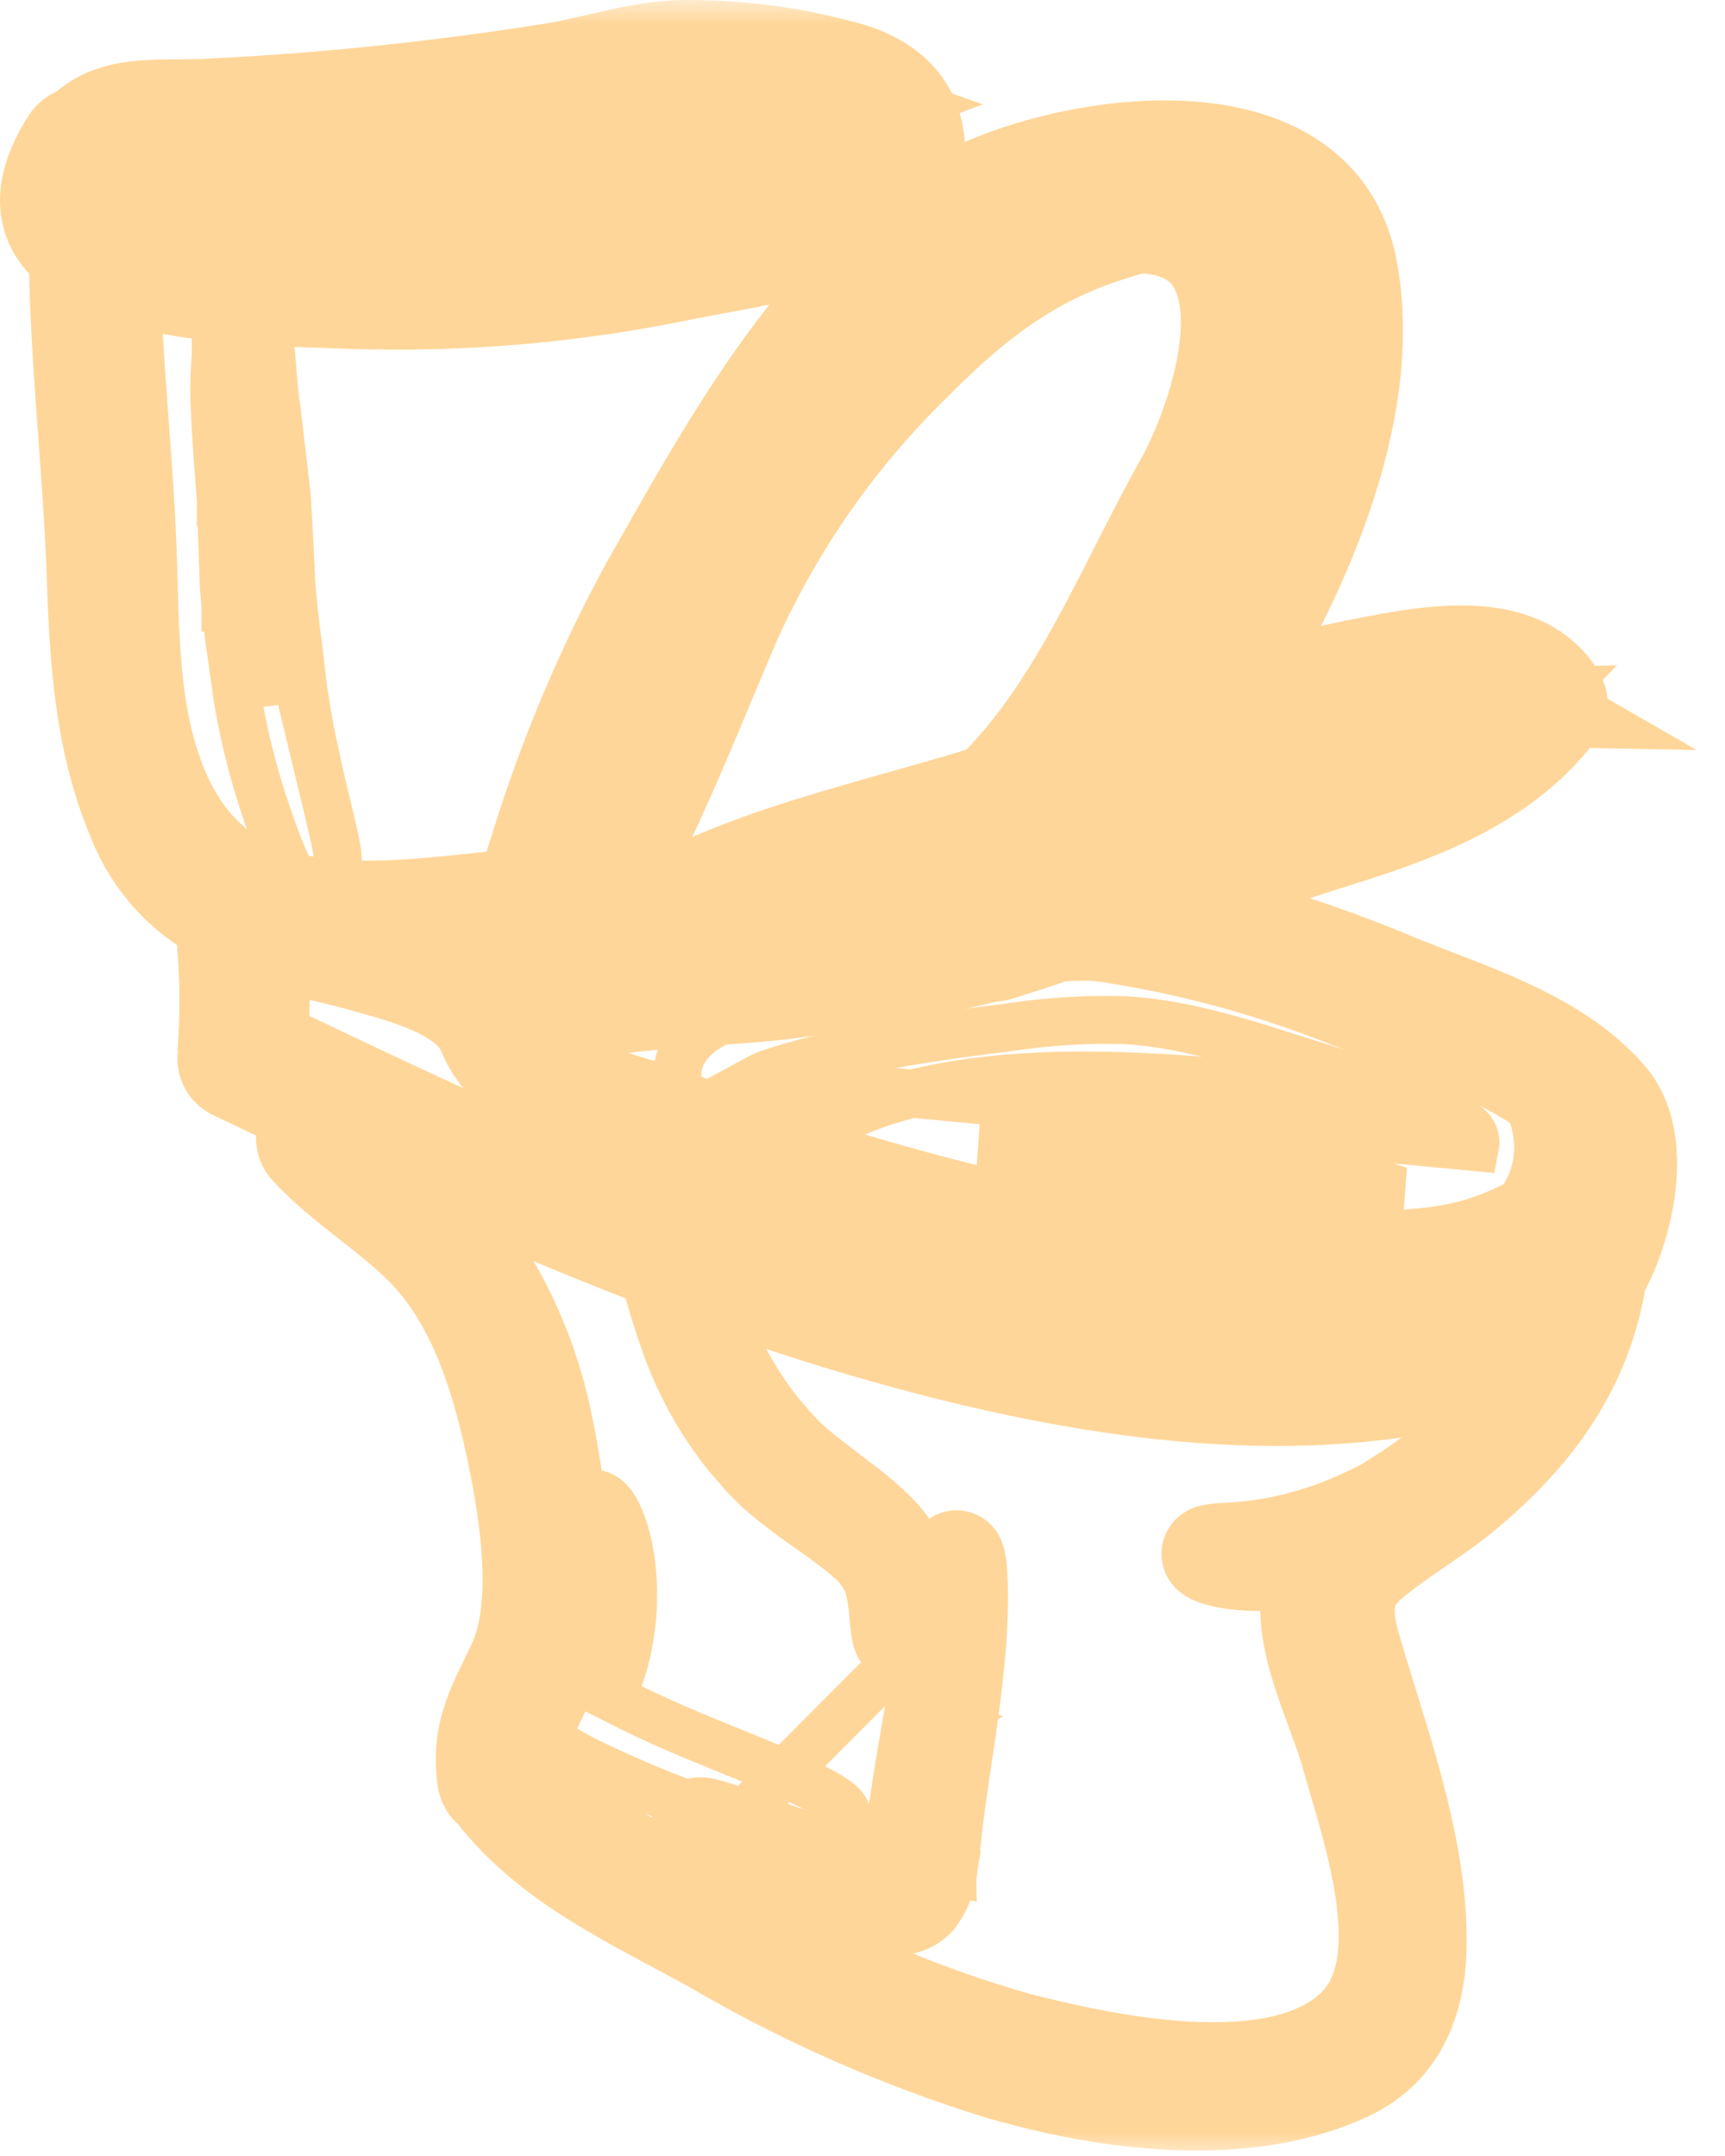 <svg width="36" height="45" viewBox="0 0 36 45" fill="none" xmlns="http://www.w3.org/2000/svg">
<mask id="path-1-outside-1_330_286" maskUnits="userSpaceOnUse" x="-1" y="0" width="37" height="45" fill="black">
<rect fill="white" x="-1" width="37" height="45"/>
<path d="M11.769 2.669C11.659 2.614 11.543 2.572 11.424 2.544C11.251 2.481 11.066 2.458 10.883 2.479C10.701 2.5 10.525 2.563 10.372 2.664C10.33 2.699 10.294 2.74 10.265 2.786C10.274 2.793 10.286 2.801 10.289 2.803C10.347 2.823 10.407 2.837 10.468 2.847C10.779 2.881 11.095 2.861 11.4 2.788C11.527 2.764 11.652 2.724 11.769 2.669ZM33.581 22.913C34.332 23.794 33.957 25.573 33.369 26.615C33.076 28.536 32.022 29.961 30.54 31.186C29.921 31.698 29.205 32.091 28.593 32.615C27.836 33.259 28.124 34.016 28.381 34.87C28.93 36.679 29.631 38.673 29.608 40.581C29.596 41.711 29.235 42.746 28.143 43.261C25.978 44.281 23.091 43.889 20.866 43.242C18.794 42.601 16.803 41.725 14.93 40.633C13.28 39.708 11.496 38.944 10.308 37.409C10.303 37.403 10.299 37.397 10.296 37.39C10.247 37.36 10.206 37.319 10.175 37.271C10.145 37.223 10.126 37.168 10.12 37.111C9.995 36.096 10.362 35.579 10.764 34.703C11.317 33.502 11.005 31.567 10.746 30.32C10.436 28.836 9.948 27.181 8.855 26.067C8.104 25.306 7.175 24.766 6.444 23.985C6.405 23.948 6.376 23.902 6.359 23.852C6.342 23.801 6.338 23.748 6.346 23.695C6.338 23.646 6.339 23.597 6.348 23.548C6.373 23.412 6.384 23.253 6.402 23.095C5.897 22.858 5.394 22.616 4.889 22.377C4.817 22.347 4.758 22.29 4.727 22.218C4.696 22.146 4.693 22.065 4.721 21.991C4.713 21.96 4.709 21.928 4.708 21.896C4.775 20.971 4.75 20.042 4.633 19.122C3.812 18.697 3.173 17.989 2.832 17.129C2.146 15.515 2.037 13.822 1.978 12.09C1.9 9.812 1.624 7.545 1.6 5.264C0.946 4.78 0.736 4.058 1.434 2.96C1.462 2.913 1.501 2.874 1.547 2.845C1.593 2.816 1.645 2.799 1.7 2.794C2.371 2.084 3.354 2.291 4.496 2.218C6.889 2.097 9.273 1.845 11.638 1.463C12.563 1.302 13.473 0.975 14.423 1.002C15.555 1.005 16.682 1.166 17.77 1.48C18.983 1.874 19.322 2.701 19.064 3.913C19.055 3.972 19.03 4.027 18.99 4.072C18.951 4.116 18.899 4.148 18.842 4.164C18.747 4.24 18.648 4.312 18.547 4.378C18.571 4.624 18.582 4.871 18.598 5.12C19.101 4.685 19.656 4.313 20.25 4.012C22.483 2.909 27.532 2.172 28.169 5.643C28.718 8.632 27.108 12.166 25.465 14.741C26.378 14.399 27.317 14.13 28.272 13.935C29.529 13.696 31.576 13.213 32.44 14.431C32.455 14.453 32.468 14.477 32.479 14.502C32.526 14.554 32.552 14.622 32.553 14.692C32.553 14.762 32.528 14.83 32.481 14.883C31.4 16.288 29.694 16.955 28.047 17.469C26.634 17.911 25.238 18.398 23.842 18.882C25.657 19.227 27.43 19.765 29.131 20.486C30.634 21.104 32.491 21.634 33.581 22.913ZM33.249 24.423C33.285 24.197 33.267 23.966 33.197 23.749C33.126 23.531 33.004 23.334 32.842 23.172C31.541 22.067 29.74 21.481 28.16 20.878C26.339 20.148 24.431 19.657 22.483 19.417C22.445 19.412 22.407 19.401 22.371 19.385C21.859 19.558 21.349 19.729 20.834 19.89C20.785 19.906 20.733 19.912 20.681 19.907C19.328 20.235 17.957 20.489 16.576 20.666C15.119 20.854 13.589 20.837 12.149 21.117C11.622 21.303 11.077 21.432 10.548 21.608C11.075 22.594 13.108 22.972 14.033 23.316C15.339 23.802 16.634 24.302 17.972 24.698C20.813 25.532 23.67 26.174 26.645 26.208C28.003 26.226 29.41 26.389 30.745 26.033C31.576 25.807 32.835 25.199 33.248 24.423H33.249ZM32.781 26.127C32.917 25.811 33.03 25.487 33.12 25.155C32.653 25.657 32.061 26.025 31.404 26.222C29.95 26.666 28.554 26.595 27.053 26.579C25.414 26.579 23.779 26.429 22.167 26.13C18.639 25.433 15.342 24.156 11.974 22.941C11.117 22.629 10.473 22.39 10.116 21.526C9.767 20.686 8.352 20.337 7.579 20.12C6.873 19.922 6.161 19.774 5.441 19.644C5.497 20.369 5.453 21.099 5.443 21.828C12.198 25.057 19.493 28.503 27.144 28.415C28.476 28.401 29.972 28.325 31.176 27.683C31.872 27.363 32.438 26.814 32.779 26.127H32.781ZM32.245 27.878C32.239 27.875 32.233 27.872 32.227 27.868C31.517 28.39 30.697 28.741 29.829 28.894C25.965 29.636 21.716 28.823 17.999 27.738C16.735 27.367 15.491 26.944 14.258 26.487C14.387 26.88 14.534 27.314 14.714 27.768C14.975 28.435 15.323 29.063 15.751 29.637C15.863 29.791 16.001 29.938 16.122 30.086L16.21 30.189L16.305 30.286C16.37 30.35 16.427 30.418 16.497 30.474C16.761 30.718 17.049 30.928 17.319 31.136C17.59 31.343 17.855 31.541 18.095 31.753C18.215 31.863 18.307 31.951 18.42 32.073C18.605 32.284 18.744 32.532 18.827 32.8C18.855 32.914 18.875 33.03 18.886 33.147C18.9 33.327 18.899 33.508 18.884 33.688C18.861 33.981 18.83 34.14 18.803 34.14C18.776 34.14 18.749 33.979 18.725 33.691C18.712 33.519 18.689 33.348 18.657 33.178C18.638 33.077 18.611 32.978 18.578 32.881C18.536 32.776 18.483 32.675 18.42 32.58C18.352 32.475 18.275 32.377 18.188 32.288C18.103 32.209 17.976 32.097 17.866 32.007C17.64 31.828 17.379 31.638 17.098 31.443C16.796 31.236 16.506 31.013 16.229 30.775C16.153 30.716 16.086 30.64 16.015 30.572L15.91 30.465L15.81 30.35C15.685 30.201 15.553 30.064 15.434 29.898C14.977 29.292 14.615 28.62 14.362 27.904C14.179 27.395 14.023 26.876 13.893 26.35C11.587 25.474 9.332 24.468 7.096 23.422C7.091 23.475 7.087 23.529 7.079 23.585C7.901 24.407 8.954 24.964 9.664 25.901C10.505 27.03 11.086 28.332 11.366 29.712C11.668 31.126 11.783 32.573 11.706 34.017C11.642 35.103 10.805 35.801 10.837 36.904C12.045 38.456 13.917 39.227 15.59 40.167C17.353 41.209 19.244 42.018 21.215 42.576C23.085 43.059 26.814 43.871 28.346 42.227C29.576 40.906 28.576 38.163 28.156 36.648C27.873 35.618 27.058 34.117 27.369 33.026C27.441 32.788 27.563 32.569 27.727 32.383C27.486 32.457 27.241 32.517 26.992 32.562C26.687 32.613 26.377 32.632 26.068 32.62C25.532 32.593 25.238 32.477 25.238 32.43C25.243 32.366 25.572 32.379 26.06 32.33C26.348 32.299 26.635 32.251 26.918 32.187C27.263 32.105 27.603 32.002 27.935 31.877C28.282 31.743 28.601 31.591 28.892 31.445C29.207 31.242 29.519 31.052 29.768 30.864C30.842 30.103 31.696 29.073 32.245 27.877L32.245 27.878ZM27.173 15.447C28.54 15.108 30.124 14.554 31.557 14.581C30.79 14.137 29.08 14.505 28.467 14.64C27.534 14.847 26.616 15.117 25.719 15.447C24.118 16.03 22.551 16.714 20.924 17.226C18.248 18.071 15.259 18.571 12.97 20.264C13.714 20.188 14.466 20.161 15.213 20.093C15.923 19.295 17.075 19.036 18.076 18.785C19.653 18.338 21.189 17.756 22.666 17.044C24.119 16.381 25.627 15.847 27.173 15.447ZM30.912 15.371C31.049 15.229 31.183 15.088 31.32 14.947C29.873 14.983 28.196 15.538 26.852 15.909C25.216 16.387 23.619 16.989 22.073 17.709C20.913 18.265 19.706 18.718 18.466 19.064C17.595 19.284 16.57 19.469 15.831 20.026C17.421 19.838 18.999 19.557 20.556 19.184C20.592 19.175 20.63 19.172 20.668 19.174C22.789 18.503 24.853 17.668 26.984 17.03C28.258 16.647 29.715 16.254 30.844 15.46C30.857 15.424 30.881 15.393 30.912 15.371ZM26.849 10.085C27.235 8.975 27.615 7.777 27.549 6.583C27.548 6.18 27.456 5.783 27.282 5.42C27.108 5.057 26.854 4.737 26.541 4.485C25.903 4.345 25.242 4.349 24.606 4.497C26.062 5.082 26.274 7.116 25.794 8.594C25.281 10.176 24.217 11.591 23.446 13.056C22.894 14.205 22.216 15.289 21.426 16.289C21.533 16.253 21.642 16.218 21.753 16.177C22.61 15.862 23.461 15.511 24.32 15.174C24.331 15.141 24.346 15.11 24.366 15.081C25.404 13.529 26.238 11.85 26.849 10.085ZM24.669 10.093C25.513 8.594 26.726 4.748 23.744 4.702C23.741 4.699 23.741 4.699 23.739 4.699C23.485 4.768 23.261 4.838 23.08 4.897C21.452 5.429 20.303 6.332 19.095 7.55C17.495 9.104 16.205 10.947 15.293 12.982C14.757 14.233 14.256 15.488 13.689 16.728C13.255 17.685 12.588 18.737 12.386 19.796C14.768 17.965 17.848 17.426 20.696 16.53C22.473 14.829 23.486 12.197 24.669 10.093H24.669ZM25.472 3.97C23.654 3.457 21.101 4.16 19.744 5.193C17.52 6.881 15.991 9.512 14.585 11.879C13.747 13.283 13.043 14.763 12.484 16.299C12.17 17.084 11.904 17.887 11.685 18.703C11.517 19.42 11.419 19.847 11.881 20.214C11.91 20.187 11.939 20.16 11.969 20.135C12.083 18.878 12.859 17.669 13.374 16.543C14.043 15.078 14.57 13.536 15.302 12.104C16.583 9.646 18.366 7.485 20.537 5.761C22.001 4.749 23.701 4.132 25.473 3.97H25.472ZM18.375 3.609C18.48 2.981 18.29 2.615 17.931 2.384C17.926 2.416 17.912 2.446 17.891 2.471C17.871 2.496 17.844 2.515 17.814 2.526C15.232 3.535 12.342 3.874 9.596 4.162C6.963 4.437 4.552 4.537 2.175 3.383C2.078 3.483 2.002 3.601 1.95 3.73C1.922 3.801 1.872 3.863 1.808 3.906C1.512 5.258 4.128 5.216 5.073 5.341C6.59 5.551 8.124 5.616 9.653 5.536C11.457 5.413 13.248 5.158 15.014 4.774C16.149 4.537 17.433 4.369 18.36 3.618C18.365 3.613 18.37 3.61 18.376 3.609H18.375ZM17.931 5.744C17.89 5.417 17.883 5.087 17.86 4.76C16.762 5.268 15.478 5.446 14.316 5.671C12.03 6.152 9.694 6.358 7.359 6.283C6.409 6.237 3.908 6.256 2.341 5.654C2.385 7.499 2.587 9.329 2.673 11.171C2.751 12.833 2.67 14.602 3.246 16.192C4.523 19.716 7.932 18.988 10.922 18.703C11.005 18.383 11.117 18.044 11.232 17.69C11.814 15.797 12.585 13.968 13.532 12.228C14.703 10.176 16.094 7.591 17.931 5.744ZM17.602 2.217C17.294 2.109 16.977 2.029 16.655 1.978C15.771 1.769 14.861 1.69 13.954 1.742C13.119 1.837 12.294 2.017 11.462 2.176C11.467 2.177 11.473 2.179 11.479 2.181C11.709 2.215 11.925 2.313 12.103 2.463C12.417 2.821 11.839 3.059 11.575 3.122C11.149 3.244 10.7 3.263 10.265 3.178C9.833 3.064 9.804 2.69 10.111 2.405C10.114 2.4 10.118 2.397 10.123 2.395C10.101 2.397 10.082 2.402 10.06 2.405C8.6 2.575 7.146 2.717 5.682 2.849C4.86 2.922 3.363 2.683 2.504 3.139C4.891 4.233 7.463 4.089 10.057 3.739C12.597 3.401 15.196 3.135 17.602 2.217ZM11.542 20.929C11.533 20.907 11.525 20.884 11.52 20.86C11.282 20.713 11.089 20.504 10.963 20.255C10.837 20.005 10.782 19.726 10.805 19.447C9.672 19.593 8.531 19.676 7.388 19.697C7.91 19.837 8.422 20.013 8.919 20.225C9.491 20.469 10.122 20.696 10.398 21.272C10.776 21.143 11.162 21.041 11.542 20.929Z"/>
</mask>
<path d="M11.769 2.669C11.659 2.614 11.543 2.572 11.424 2.544C11.251 2.481 11.066 2.458 10.883 2.479C10.701 2.5 10.525 2.563 10.372 2.664C10.33 2.699 10.294 2.74 10.265 2.786C10.274 2.793 10.286 2.801 10.289 2.803C10.347 2.823 10.407 2.837 10.468 2.847C10.779 2.881 11.095 2.861 11.4 2.788C11.527 2.764 11.652 2.724 11.769 2.669ZM33.581 22.913C34.332 23.794 33.957 25.573 33.369 26.615C33.076 28.536 32.022 29.961 30.54 31.186C29.921 31.698 29.205 32.091 28.593 32.615C27.836 33.259 28.124 34.016 28.381 34.87C28.93 36.679 29.631 38.673 29.608 40.581C29.596 41.711 29.235 42.746 28.143 43.261C25.978 44.281 23.091 43.889 20.866 43.242C18.794 42.601 16.803 41.725 14.93 40.633C13.28 39.708 11.496 38.944 10.308 37.409C10.303 37.403 10.299 37.397 10.296 37.39C10.247 37.36 10.206 37.319 10.175 37.271C10.145 37.223 10.126 37.168 10.12 37.111C9.995 36.096 10.362 35.579 10.764 34.703C11.317 33.502 11.005 31.567 10.746 30.32C10.436 28.836 9.948 27.181 8.855 26.067C8.104 25.306 7.175 24.766 6.444 23.985C6.405 23.948 6.376 23.902 6.359 23.852C6.342 23.801 6.338 23.748 6.346 23.695C6.338 23.646 6.339 23.597 6.348 23.548C6.373 23.412 6.384 23.253 6.402 23.095C5.897 22.858 5.394 22.616 4.889 22.377C4.817 22.347 4.758 22.29 4.727 22.218C4.696 22.146 4.693 22.065 4.721 21.991C4.713 21.96 4.709 21.928 4.708 21.896C4.775 20.971 4.75 20.042 4.633 19.122C3.812 18.697 3.173 17.989 2.832 17.129C2.146 15.515 2.037 13.822 1.978 12.09C1.9 9.812 1.624 7.545 1.6 5.264C0.946 4.78 0.736 4.058 1.434 2.96C1.462 2.913 1.501 2.874 1.547 2.845C1.593 2.816 1.645 2.799 1.7 2.794C2.371 2.084 3.354 2.291 4.496 2.218C6.889 2.097 9.273 1.845 11.638 1.463C12.563 1.302 13.473 0.975 14.423 1.002C15.555 1.005 16.682 1.166 17.77 1.48C18.983 1.874 19.322 2.701 19.064 3.913C19.055 3.972 19.03 4.027 18.99 4.072C18.951 4.116 18.899 4.148 18.842 4.164C18.747 4.24 18.648 4.312 18.547 4.378C18.571 4.624 18.582 4.871 18.598 5.12C19.101 4.685 19.656 4.313 20.25 4.012C22.483 2.909 27.532 2.172 28.169 5.643C28.718 8.632 27.108 12.166 25.465 14.741C26.378 14.399 27.317 14.13 28.272 13.935C29.529 13.696 31.576 13.213 32.44 14.431C32.455 14.453 32.468 14.477 32.479 14.502C32.526 14.554 32.552 14.622 32.553 14.692C32.553 14.762 32.528 14.83 32.481 14.883C31.4 16.288 29.694 16.955 28.047 17.469C26.634 17.911 25.238 18.398 23.842 18.882C25.657 19.227 27.43 19.765 29.131 20.486C30.634 21.104 32.491 21.634 33.581 22.913ZM33.249 24.423C33.285 24.197 33.267 23.966 33.197 23.749C33.126 23.531 33.004 23.334 32.842 23.172C31.541 22.067 29.74 21.481 28.16 20.878C26.339 20.148 24.431 19.657 22.483 19.417C22.445 19.412 22.407 19.401 22.371 19.385C21.859 19.558 21.349 19.729 20.834 19.89C20.785 19.906 20.733 19.912 20.681 19.907C19.328 20.235 17.957 20.489 16.576 20.666C15.119 20.854 13.589 20.837 12.149 21.117C11.622 21.303 11.077 21.432 10.548 21.608C11.075 22.594 13.108 22.972 14.033 23.316C15.339 23.802 16.634 24.302 17.972 24.698C20.813 25.532 23.67 26.174 26.645 26.208C28.003 26.226 29.41 26.389 30.745 26.033C31.576 25.807 32.835 25.199 33.248 24.423H33.249ZM32.781 26.127C32.917 25.811 33.03 25.487 33.12 25.155C32.653 25.657 32.061 26.025 31.404 26.222C29.95 26.666 28.554 26.595 27.053 26.579C25.414 26.579 23.779 26.429 22.167 26.13C18.639 25.433 15.342 24.156 11.974 22.941C11.117 22.629 10.473 22.39 10.116 21.526C9.767 20.686 8.352 20.337 7.579 20.12C6.873 19.922 6.161 19.774 5.441 19.644C5.497 20.369 5.453 21.099 5.443 21.828C12.198 25.057 19.493 28.503 27.144 28.415C28.476 28.401 29.972 28.325 31.176 27.683C31.872 27.363 32.438 26.814 32.779 26.127H32.781ZM32.245 27.878C32.239 27.875 32.233 27.872 32.227 27.868C31.517 28.39 30.697 28.741 29.829 28.894C25.965 29.636 21.716 28.823 17.999 27.738C16.735 27.367 15.491 26.944 14.258 26.487C14.387 26.88 14.534 27.314 14.714 27.768C14.975 28.435 15.323 29.063 15.751 29.637C15.863 29.791 16.001 29.938 16.122 30.086L16.21 30.189L16.305 30.286C16.37 30.35 16.427 30.418 16.497 30.474C16.761 30.718 17.049 30.928 17.319 31.136C17.59 31.343 17.855 31.541 18.095 31.753C18.215 31.863 18.307 31.951 18.42 32.073C18.605 32.284 18.744 32.532 18.827 32.8C18.855 32.914 18.875 33.03 18.886 33.147C18.9 33.327 18.899 33.508 18.884 33.688C18.861 33.981 18.83 34.14 18.803 34.14C18.776 34.14 18.749 33.979 18.725 33.691C18.712 33.519 18.689 33.348 18.657 33.178C18.638 33.077 18.611 32.978 18.578 32.881C18.536 32.776 18.483 32.675 18.42 32.58C18.352 32.475 18.275 32.377 18.188 32.288C18.103 32.209 17.976 32.097 17.866 32.007C17.64 31.828 17.379 31.638 17.098 31.443C16.796 31.236 16.506 31.013 16.229 30.775C16.153 30.716 16.086 30.64 16.015 30.572L15.91 30.465L15.81 30.35C15.685 30.201 15.553 30.064 15.434 29.898C14.977 29.292 14.615 28.62 14.362 27.904C14.179 27.395 14.023 26.876 13.893 26.35C11.587 25.474 9.332 24.468 7.096 23.422C7.091 23.475 7.087 23.529 7.079 23.585C7.901 24.407 8.954 24.964 9.664 25.901C10.505 27.03 11.086 28.332 11.366 29.712C11.668 31.126 11.783 32.573 11.706 34.017C11.642 35.103 10.805 35.801 10.837 36.904C12.045 38.456 13.917 39.227 15.59 40.167C17.353 41.209 19.244 42.018 21.215 42.576C23.085 43.059 26.814 43.871 28.346 42.227C29.576 40.906 28.576 38.163 28.156 36.648C27.873 35.618 27.058 34.117 27.369 33.026C27.441 32.788 27.563 32.569 27.727 32.383C27.486 32.457 27.241 32.517 26.992 32.562C26.687 32.613 26.377 32.632 26.068 32.62C25.532 32.593 25.238 32.477 25.238 32.43C25.243 32.366 25.572 32.379 26.06 32.33C26.348 32.299 26.635 32.251 26.918 32.187C27.263 32.105 27.603 32.002 27.935 31.877C28.282 31.743 28.601 31.591 28.892 31.445C29.207 31.242 29.519 31.052 29.768 30.864C30.842 30.103 31.696 29.073 32.245 27.877L32.245 27.878ZM27.173 15.447C28.54 15.108 30.124 14.554 31.557 14.581C30.79 14.137 29.08 14.505 28.467 14.64C27.534 14.847 26.616 15.117 25.719 15.447C24.118 16.03 22.551 16.714 20.924 17.226C18.248 18.071 15.259 18.571 12.97 20.264C13.714 20.188 14.466 20.161 15.213 20.093C15.923 19.295 17.075 19.036 18.076 18.785C19.653 18.338 21.189 17.756 22.666 17.044C24.119 16.381 25.627 15.847 27.173 15.447ZM30.912 15.371C31.049 15.229 31.183 15.088 31.32 14.947C29.873 14.983 28.196 15.538 26.852 15.909C25.216 16.387 23.619 16.989 22.073 17.709C20.913 18.265 19.706 18.718 18.466 19.064C17.595 19.284 16.57 19.469 15.831 20.026C17.421 19.838 18.999 19.557 20.556 19.184C20.592 19.175 20.63 19.172 20.668 19.174C22.789 18.503 24.853 17.668 26.984 17.03C28.258 16.647 29.715 16.254 30.844 15.46C30.857 15.424 30.881 15.393 30.912 15.371ZM26.849 10.085C27.235 8.975 27.615 7.777 27.549 6.583C27.548 6.18 27.456 5.783 27.282 5.42C27.108 5.057 26.854 4.737 26.541 4.485C25.903 4.345 25.242 4.349 24.606 4.497C26.062 5.082 26.274 7.116 25.794 8.594C25.281 10.176 24.217 11.591 23.446 13.056C22.894 14.205 22.216 15.289 21.426 16.289C21.533 16.253 21.642 16.218 21.753 16.177C22.61 15.862 23.461 15.511 24.32 15.174C24.331 15.141 24.346 15.11 24.366 15.081C25.404 13.529 26.238 11.85 26.849 10.085ZM24.669 10.093C25.513 8.594 26.726 4.748 23.744 4.702C23.741 4.699 23.741 4.699 23.739 4.699C23.485 4.768 23.261 4.838 23.08 4.897C21.452 5.429 20.303 6.332 19.095 7.55C17.495 9.104 16.205 10.947 15.293 12.982C14.757 14.233 14.256 15.488 13.689 16.728C13.255 17.685 12.588 18.737 12.386 19.796C14.768 17.965 17.848 17.426 20.696 16.53C22.473 14.829 23.486 12.197 24.669 10.093H24.669ZM25.472 3.97C23.654 3.457 21.101 4.16 19.744 5.193C17.52 6.881 15.991 9.512 14.585 11.879C13.747 13.283 13.043 14.763 12.484 16.299C12.17 17.084 11.904 17.887 11.685 18.703C11.517 19.42 11.419 19.847 11.881 20.214C11.91 20.187 11.939 20.16 11.969 20.135C12.083 18.878 12.859 17.669 13.374 16.543C14.043 15.078 14.57 13.536 15.302 12.104C16.583 9.646 18.366 7.485 20.537 5.761C22.001 4.749 23.701 4.132 25.473 3.97H25.472ZM18.375 3.609C18.48 2.981 18.29 2.615 17.931 2.384C17.926 2.416 17.912 2.446 17.891 2.471C17.871 2.496 17.844 2.515 17.814 2.526C15.232 3.535 12.342 3.874 9.596 4.162C6.963 4.437 4.552 4.537 2.175 3.383C2.078 3.483 2.002 3.601 1.95 3.73C1.922 3.801 1.872 3.863 1.808 3.906C1.512 5.258 4.128 5.216 5.073 5.341C6.59 5.551 8.124 5.616 9.653 5.536C11.457 5.413 13.248 5.158 15.014 4.774C16.149 4.537 17.433 4.369 18.36 3.618C18.365 3.613 18.37 3.61 18.376 3.609H18.375ZM17.931 5.744C17.89 5.417 17.883 5.087 17.86 4.76C16.762 5.268 15.478 5.446 14.316 5.671C12.03 6.152 9.694 6.358 7.359 6.283C6.409 6.237 3.908 6.256 2.341 5.654C2.385 7.499 2.587 9.329 2.673 11.171C2.751 12.833 2.67 14.602 3.246 16.192C4.523 19.716 7.932 18.988 10.922 18.703C11.005 18.383 11.117 18.044 11.232 17.69C11.814 15.797 12.585 13.968 13.532 12.228C14.703 10.176 16.094 7.591 17.931 5.744ZM17.602 2.217C17.294 2.109 16.977 2.029 16.655 1.978C15.771 1.769 14.861 1.69 13.954 1.742C13.119 1.837 12.294 2.017 11.462 2.176C11.467 2.177 11.473 2.179 11.479 2.181C11.709 2.215 11.925 2.313 12.103 2.463C12.417 2.821 11.839 3.059 11.575 3.122C11.149 3.244 10.7 3.263 10.265 3.178C9.833 3.064 9.804 2.69 10.111 2.405C10.114 2.4 10.118 2.397 10.123 2.395C10.101 2.397 10.082 2.402 10.06 2.405C8.6 2.575 7.146 2.717 5.682 2.849C4.86 2.922 3.363 2.683 2.504 3.139C4.891 4.233 7.463 4.089 10.057 3.739C12.597 3.401 15.196 3.135 17.602 2.217ZM11.542 20.929C11.533 20.907 11.525 20.884 11.52 20.86C11.282 20.713 11.089 20.504 10.963 20.255C10.837 20.005 10.782 19.726 10.805 19.447C9.672 19.593 8.531 19.676 7.388 19.697C7.91 19.837 8.422 20.013 8.919 20.225C9.491 20.469 10.122 20.696 10.398 21.272C10.776 21.143 11.162 21.041 11.542 20.929Z" stroke="#FFD699" stroke-width="2" mask="url(#path-1-outside-1_330_286)"/>
<path d="M30.785 23.942C30.793 23.903 30.796 23.863 30.793 23.823C30.788 23.758 30.768 23.694 30.735 23.637C30.703 23.58 30.657 23.531 30.603 23.494L30.59 23.486L30.578 23.476C30.034 23.057 29.403 22.765 28.731 22.622L28.719 22.619L28.706 22.616C28.178 22.475 27.623 22.298 27.078 22.125C26.727 22.013 26.38 21.902 26.047 21.803C25.167 21.542 24.311 21.337 23.468 21.293C22.672 21.271 21.875 21.319 21.088 21.437L21.075 21.439L21.075 21.439C19.864 21.589 18.663 21.76 17.488 22.021L17.48 22.023L17.48 22.023C16.998 22.121 16.523 22.248 16.057 22.405C15.972 22.436 15.888 22.474 15.812 22.515C15.827 22.519 15.843 22.523 15.86 22.527L30.785 23.942ZM30.785 23.942C28.803 23.248 26.669 22.652 24.531 22.515C22.536 22.387 20.007 22.365 17.991 23.163C17.295 22.938 16.585 22.714 15.86 22.527L30.785 23.942ZM31.512 22.486L31.511 22.486C30.898 21.813 29.939 21.448 29.052 21.2C28.608 21.075 28.156 20.974 27.742 20.88L27.713 20.874C27.286 20.777 26.906 20.691 26.588 20.595C24.842 20.029 22.994 19.844 21.17 20.055C19.668 20.217 18.177 20.467 16.704 20.804L16.704 20.804L16.702 20.805C16.668 20.813 16.622 20.823 16.566 20.835C16.299 20.892 15.815 20.997 15.379 21.157C15.116 21.255 14.829 21.387 14.6 21.568C14.372 21.749 14.134 22.036 14.136 22.437L14.136 22.464L14.139 22.491C14.173 22.797 14.302 23.084 14.506 23.313C14.704 23.536 14.965 23.693 15.254 23.766C15.729 23.923 16.207 24.063 16.675 24.199C16.721 24.212 16.766 24.226 16.811 24.239C17.333 24.391 17.842 24.542 18.343 24.718L18.345 24.719C21.082 25.669 23.947 26.195 26.843 26.281V26.281L26.846 26.281C28.103 26.311 29.536 26.335 30.842 25.777C31.526 25.485 31.955 24.934 32.07 24.297C32.183 23.668 31.982 23.005 31.512 22.486ZM20.816 24.027C20.713 24 20.61 23.973 20.507 23.945C21.804 23.785 23.2 23.834 24.48 23.881L24.481 23.881C26.025 23.936 27.645 24.343 29.208 24.848C28.52 24.96 27.773 24.939 27.008 24.918C26.963 24.917 26.917 24.916 26.872 24.914C24.827 24.841 22.797 24.544 20.817 24.027L20.816 24.027Z" stroke="#FFD699"/>
<path d="M19.214 34.154C19.274 33.743 19.315 33.396 19.348 33.12C19.357 33.049 19.364 32.983 19.372 32.922C19.39 32.777 19.407 32.645 19.425 32.548C19.434 32.504 19.447 32.439 19.471 32.377C19.481 32.349 19.506 32.288 19.554 32.226C19.596 32.171 19.725 32.029 19.948 32.023C20.238 32.015 20.378 32.237 20.393 32.262C20.393 32.262 20.394 32.263 20.394 32.263C20.431 32.322 20.45 32.377 20.457 32.401C20.476 32.459 20.487 32.519 20.494 32.567C20.51 32.67 20.522 32.806 20.529 32.966C20.543 33.288 20.54 33.742 20.5 34.295L20.5 34.297C20.457 34.847 20.383 35.491 20.279 36.198C20.259 36.336 20.238 36.475 20.217 36.616C20.13 37.196 20.04 37.803 19.966 38.445L19.966 38.448L19.966 38.448C19.953 38.548 19.941 38.647 19.93 38.744L19.521 38.696C19.52 38.698 19.52 38.701 19.52 38.704L19.519 38.708L19.519 38.708C19.517 38.724 19.515 38.742 19.513 38.762C19.504 38.829 19.494 38.914 19.48 38.995C19.48 38.998 19.479 39.002 19.479 39.005L19.889 39.053C19.888 39.059 19.887 39.065 19.887 39.071M19.214 34.154L15.015 38.371C14.907 38.543 14.735 38.58 14.704 38.587C14.646 38.599 14.603 38.596 14.595 38.595L14.595 38.595C14.585 38.594 14.58 38.594 14.58 38.594C14.58 38.594 14.588 38.595 14.605 38.599C14.661 38.612 14.755 38.639 14.894 38.685C15.163 38.773 15.553 38.914 16.038 39.099C16.041 39.1 16.043 39.101 16.046 39.102C16.05 39.104 16.054 39.105 16.058 39.107L16.066 39.11L16.073 39.112C16.575 39.285 17.169 39.49 17.831 39.717C17.831 39.717 17.831 39.717 17.831 39.717C17.833 39.717 17.834 39.717 17.835 39.718C17.835 39.718 17.836 39.718 17.837 39.718L17.876 39.602C18.048 39.667 18.224 39.724 18.401 39.77L18.375 39.877C18.376 39.877 18.377 39.877 18.377 39.877M19.214 34.154C19.136 34.675 19.037 35.292 18.913 35.979L18.913 35.979L18.913 35.984C18.898 36.067 18.884 36.152 18.869 36.239C18.763 36.861 18.643 37.559 18.562 38.284L18.562 38.284C18.553 38.361 18.544 38.437 18.535 38.515C18.532 38.538 18.53 38.56 18.527 38.584C18.523 38.614 18.52 38.64 18.517 38.664C18.509 38.731 18.503 38.781 18.493 38.832L18.488 38.857L18.487 38.873C18.378 38.844 18.27 38.81 18.163 38.773L18.163 38.773L18.16 38.772C17.5 38.547 16.908 38.343 16.407 38.17C15.911 37.98 15.499 37.831 15.205 37.735C15.06 37.687 14.932 37.648 14.833 37.625C14.787 37.614 14.725 37.602 14.663 37.597C14.635 37.595 14.574 37.593 14.503 37.607C14.456 37.617 14.234 37.668 14.132 37.908C14.03 38.15 14.149 38.346 14.174 38.386C14.213 38.447 14.258 38.489 14.279 38.508C14.326 38.549 14.378 38.585 14.418 38.61C14.504 38.665 14.621 38.73 14.757 38.801C15.033 38.944 15.431 39.136 15.918 39.361L15.927 39.364L15.935 39.368C16.432 39.575 17.033 39.817 17.698 40.069L17.698 40.069C17.89 40.142 18.085 40.204 18.284 40.256M19.214 34.154L18.284 40.256M19.887 39.071C19.886 39.076 19.884 39.082 19.884 39.087L19.478 39.011C19.452 39.232 19.376 39.444 19.256 39.632L19.236 39.664L19.211 39.692C19.21 39.693 19.209 39.694 19.208 39.695C19.205 39.698 19.203 39.701 19.2 39.704C19.14 39.769 19.068 39.821 18.987 39.858C18.913 39.891 18.832 39.911 18.75 39.915C18.75 39.915 18.749 39.915 18.748 39.915C18.74 39.916 18.731 39.916 18.722 39.916M19.887 39.071C19.847 39.387 19.724 39.687 19.532 39.941L19.512 39.967L19.489 39.99C19.298 40.184 19.041 40.298 18.77 40.311L18.759 40.312L18.759 40.312C18.599 40.316 18.439 40.297 18.284 40.256M19.887 39.071C19.905 38.97 19.916 38.871 19.925 38.79C19.927 38.774 19.928 38.758 19.93 38.743L19.521 38.696M18.722 39.916C18.72 39.916 18.718 39.916 18.715 39.916L18.715 39.812C18.613 39.812 18.51 39.799 18.411 39.773M18.722 39.916C18.724 39.916 18.725 39.916 18.726 39.916L18.724 39.812C18.731 39.812 18.738 39.812 18.745 39.812M18.722 39.916C18.608 39.918 18.494 39.905 18.384 39.879M18.411 39.773C18.409 39.772 18.407 39.772 18.405 39.771L18.38 39.878C18.379 39.877 18.378 39.877 18.377 39.877M18.411 39.773L18.384 39.879M18.411 39.773L18.383 39.878M18.377 39.877C18.379 39.877 18.381 39.878 18.383 39.878M18.377 39.877L18.745 39.812M18.009 39.249L18.052 39.134C18.206 39.193 18.363 39.243 18.522 39.285C18.522 39.285 18.522 39.285 18.523 39.285C18.527 39.286 18.532 39.288 18.537 39.289L18.54 39.29L18.54 39.29C18.597 39.305 18.655 39.312 18.714 39.312C18.714 39.312 18.715 39.312 18.716 39.312C18.719 39.312 18.722 39.312 18.725 39.312L18.009 39.249ZM18.009 39.249C18.169 39.304 18.331 39.352 18.496 39.391C18.5 39.392 18.505 39.394 18.509 39.395C18.51 39.395 18.511 39.395 18.512 39.395C18.579 39.41 18.647 39.417 18.716 39.416C18.719 39.416 18.723 39.416 18.726 39.416L18.009 39.249ZM18.745 39.812C18.815 39.809 18.883 39.793 18.946 39.766C19.016 39.736 19.079 39.693 19.133 39.639M18.745 39.812L19.133 39.639M18.384 39.879C18.383 39.879 18.383 39.878 18.383 39.878M18.384 39.879L18.285 40.257C18.285 40.256 18.284 40.256 18.284 40.256M18.383 39.878L18.282 40.256C18.283 40.256 18.283 40.256 18.284 40.256M18.284 40.256L20.001 34.258C20.039 33.741 20.042 33.317 20.03 33.019C20.212 32.994 20.315 32.877 20.346 32.836C20.386 32.784 20.403 32.739 20.406 32.73L20.407 32.73C20.411 32.719 20.412 32.712 20.412 32.712C20.413 32.712 20.411 32.719 20.407 32.736C20.396 32.795 20.383 32.893 20.364 33.043C20.357 33.1 20.35 33.164 20.342 33.233C20.309 33.504 20.267 33.859 20.207 34.273C20.207 34.274 20.207 34.274 20.207 34.274C20.206 34.283 20.204 34.291 20.203 34.3L20.203 34.301C20.124 34.827 20.024 35.449 19.9 36.142C19.899 36.146 19.899 36.15 19.898 36.154M19.521 38.696C19.523 38.676 19.525 38.656 19.528 38.636C19.537 38.558 19.547 38.478 19.555 38.398C19.555 38.398 19.555 38.398 19.556 38.398C19.556 38.397 19.556 38.396 19.556 38.395M19.521 38.696L19.433 38.685M19.521 38.696L19.433 38.685M19.556 38.395C19.634 37.701 19.748 37.033 19.855 36.409C19.869 36.323 19.884 36.238 19.898 36.154M19.556 38.395C19.556 38.395 19.556 38.395 19.556 38.395L19.47 38.385C19.544 37.735 19.636 37.118 19.723 36.539C19.743 36.402 19.763 36.268 19.783 36.135L19.898 36.156C19.898 36.155 19.898 36.154 19.898 36.154M19.556 38.395L19.47 38.386C19.469 38.386 19.469 38.387 19.469 38.388C19.457 38.488 19.445 38.588 19.433 38.685M19.898 36.154C19.898 36.153 19.898 36.152 19.899 36.151L19.783 36.132L19.398 38.962C19.411 38.887 19.419 38.814 19.427 38.739C19.429 38.725 19.43 38.711 19.432 38.697C19.432 38.696 19.432 38.694 19.433 38.693C19.433 38.691 19.433 38.688 19.433 38.685M18.984 38.925C18.985 38.923 18.985 38.921 18.985 38.919C18.998 38.852 19.006 38.782 19.015 38.712C19.018 38.69 19.02 38.667 19.023 38.645M18.984 38.925L18.973 38.329C18.973 38.33 18.973 38.33 18.973 38.33C18.973 38.33 18.973 38.33 18.973 38.33M18.984 38.925C18.984 38.933 18.983 38.94 18.982 38.948C18.966 39.091 18.918 39.229 18.842 39.351L18.984 38.925ZM19.023 38.645C19.023 38.642 19.024 38.64 19.024 38.638C19.024 38.638 19.024 38.638 19.024 38.638C19.026 38.617 19.029 38.596 19.032 38.575C19.041 38.497 19.05 38.42 19.059 38.341L18.973 38.331C18.973 38.331 18.973 38.33 18.973 38.33M19.023 38.645L18.936 38.634M19.023 38.645L18.936 38.635C18.936 38.634 18.936 38.634 18.936 38.634M18.973 38.33C18.96 38.429 18.948 38.529 18.937 38.627L18.937 38.628C18.937 38.63 18.936 38.632 18.936 38.634M18.973 38.33L18.936 38.634M19.133 39.639C19.136 39.636 19.138 39.633 19.14 39.63C19.152 39.613 19.164 39.597 19.175 39.58C19.292 39.408 19.366 39.21 19.391 39.002M19.133 39.639L19.391 39.002M19.391 39.002L19.476 39.019C19.476 39.016 19.476 39.014 19.477 39.011L19.391 39.002ZM17.875 39.602C17.875 39.602 17.874 39.602 17.874 39.601L17.875 39.602ZM16.236 38.64L16.312 38.441C16.31 38.44 16.308 38.439 16.306 38.438L16.236 38.64ZM16.328 38.448C16.325 38.447 16.322 38.446 16.319 38.445L16.238 38.64C16.241 38.642 16.245 38.643 16.248 38.644L16.337 38.452C16.334 38.451 16.331 38.45 16.328 38.448ZM18.052 39.134L18.009 39.249C18.005 39.248 18.002 39.246 17.998 39.245L18.052 39.134ZM18.781 39.402C18.789 39.398 18.797 39.394 18.805 39.389L18.735 39.415C18.751 39.413 18.767 39.409 18.781 39.402Z" stroke="#FFD699"/>
<path d="M17.679 38.232C17.77 38.007 17.671 37.824 17.646 37.78C17.61 37.718 17.568 37.676 17.548 37.656C17.503 37.613 17.454 37.578 17.417 37.553C17.339 37.5 17.234 37.439 17.114 37.375C16.869 37.245 16.518 37.078 16.083 36.893C15.819 36.779 15.532 36.663 15.228 36.54C14.51 36.248 13.694 35.918 12.848 35.479L12.848 35.479L12.839 35.474C12.808 35.459 12.778 35.443 12.748 35.428C12.785 35.353 12.819 35.276 12.851 35.199C12.972 34.91 13.061 34.609 13.117 34.301C13.213 33.805 13.238 33.297 13.191 32.794C13.151 32.363 13.061 32.02 12.968 31.778C12.923 31.658 12.873 31.554 12.823 31.473C12.8 31.436 12.766 31.384 12.72 31.336C12.7 31.315 12.654 31.268 12.583 31.23C12.533 31.203 12.335 31.109 12.115 31.22C11.98 31.286 11.906 31.395 11.872 31.471C11.837 31.55 11.829 31.619 11.826 31.652C11.82 31.72 11.826 31.783 11.83 31.814C11.835 31.861 11.845 31.927 11.855 31.99C11.859 32.016 11.863 32.042 11.867 32.066C11.895 32.255 11.928 32.52 11.926 32.853L11.926 32.856C11.928 33.247 11.882 33.637 11.791 34.017L11.791 34.017L11.788 34.031C11.698 34.461 11.505 34.863 11.226 35.203L11.066 35.385L10.663 35.841L11.188 36.147L11.393 36.267L11.394 36.267C11.458 36.305 11.532 36.35 11.611 36.398C11.79 36.508 12 36.636 12.201 36.736L12.201 36.736L12.204 36.738C13.31 37.279 14.455 37.735 15.631 38.102C15.725 38.134 15.816 38.164 15.904 38.193C16.211 38.294 16.473 38.381 16.67 38.441C16.795 38.48 16.911 38.513 17.002 38.532C17.044 38.54 17.108 38.552 17.175 38.553C17.206 38.554 17.273 38.553 17.351 38.53C17.424 38.508 17.597 38.436 17.679 38.232ZM17.679 38.232L17.216 38.044L17.681 38.227C17.68 38.229 17.68 38.23 17.679 38.232ZM12.926 32.855C12.926 32.856 12.926 32.856 12.926 32.857L12.695 32.856C12.736 33.307 12.712 33.762 12.626 34.207L12.721 34.227L12.926 32.855ZM12.926 32.855C12.926 32.855 12.926 32.854 12.926 32.854L12.695 32.854C12.694 32.85 12.694 32.845 12.693 32.84C12.666 32.548 12.614 32.306 12.557 32.12M12.926 32.855L12.557 32.12M12.926 32.855C12.927 32.843 12.927 32.831 12.926 32.819L12.926 32.855ZM12.277 34.134C12.377 33.718 12.427 33.292 12.427 32.865C12.427 32.865 12.427 32.865 12.427 32.865C12.427 32.862 12.427 32.858 12.426 32.855C12.427 32.581 12.407 32.35 12.385 32.167C12.246 32.179 12.138 32.126 12.107 32.109C12.044 32.075 12.007 32.036 11.997 32.026C11.982 32.011 11.973 31.998 11.97 31.994C11.97 31.994 11.97 31.994 11.97 31.995C11.98 32.01 12.004 32.055 12.034 32.135C12.092 32.285 12.159 32.528 12.192 32.854C12.193 32.855 12.193 32.855 12.193 32.856C12.194 32.866 12.195 32.876 12.195 32.886L12.196 32.887C12.233 33.292 12.214 33.7 12.137 34.1C12.137 34.101 12.136 34.103 12.136 34.104C12.136 34.107 12.135 34.11 12.134 34.114L12.134 34.114L12.133 34.121C12.091 34.359 12.022 34.591 11.928 34.813L11.928 34.813L11.925 34.819C11.853 34.996 11.762 35.164 11.652 35.321L11.545 35.474L12.277 34.134ZM12.277 34.134C12.277 34.136 12.276 34.139 12.276 34.141C12.275 34.143 12.275 34.145 12.275 34.147C12.222 34.393 12.141 34.632 12.033 34.858C12.033 34.859 12.032 34.861 12.031 34.862C11.954 35.023 11.864 35.177 11.761 35.324L12.277 34.134ZM12.557 32.12L12.596 32.096C12.583 32.104 12.57 32.111 12.556 32.118M12.557 32.12L12.556 32.118M12.556 32.118C12.556 32.118 12.556 32.118 12.556 32.118C12.57 32.111 12.584 32.103 12.596 32.096C12.699 32.032 12.756 31.944 12.784 31.883C12.815 31.814 12.82 31.756 12.822 31.738C12.824 31.718 12.823 31.703 12.823 31.697C12.823 31.698 12.823 31.701 12.824 31.704C12.827 31.73 12.831 31.76 12.839 31.807C12.843 31.837 12.849 31.873 12.856 31.92L12.556 32.118ZM17.222 37.556C17.222 37.556 17.222 37.556 17.221 37.556L17.222 37.556ZM12.389 35.007C12.357 35.086 12.322 35.163 12.283 35.238L12.624 34.217C12.575 34.488 12.496 34.753 12.389 35.007Z" stroke="#FFD699"/>
<path d="M6.697 16.287C6.719 16.38 6.741 16.471 6.762 16.558C6.85 16.92 6.923 17.225 6.973 17.453C7.004 17.592 7.029 17.718 7.041 17.816C7.047 17.86 7.054 17.925 7.051 17.991C7.05 18.021 7.045 18.085 7.02 18.158C6.997 18.221 6.918 18.402 6.699 18.476L6.691 18.479L6.683 18.481C6.431 18.557 6.248 18.414 6.219 18.391C6.165 18.349 6.129 18.303 6.113 18.282C6.077 18.234 6.047 18.181 6.025 18.14C5.979 18.053 5.926 17.936 5.87 17.799C5.756 17.521 5.611 17.124 5.453 16.632L5.453 16.63C5.268 16.044 5.119 15.448 5.006 14.845C4.957 14.593 4.923 14.341 4.891 14.099C4.876 13.991 4.862 13.885 4.847 13.782C4.792 13.415 4.742 13.037 4.705 12.63M6.697 16.287L5.643 11.435C5.643 11.434 5.643 11.434 5.643 11.433C5.64 11.33 5.636 11.227 5.633 11.124C5.625 10.877 5.617 10.634 5.607 10.401L5.607 10.392L5.607 10.386L5.606 10.383C5.606 10.382 5.606 10.38 5.606 10.379C5.555 9.719 5.512 9.132 5.488 8.629L5.488 8.629L5.487 8.62C5.487 8.618 5.487 8.616 5.487 8.614C5.487 8.611 5.487 8.609 5.487 8.606C5.463 8.238 5.467 7.868 5.499 7.499L5.499 7.499L5.499 7.491C5.501 7.465 5.503 7.441 5.505 7.419C5.512 7.322 5.52 7.255 5.527 7.214C5.529 7.201 5.53 7.195 5.53 7.195C5.53 7.195 5.529 7.203 5.524 7.215L5.524 7.216C5.521 7.225 5.505 7.27 5.467 7.322C5.452 7.342 5.414 7.391 5.35 7.435C5.329 7.449 5.305 7.464 5.278 7.476C5.275 7.477 5.272 7.479 5.269 7.48C5.239 7.493 5.205 7.504 5.167 7.511C5.166 7.497 5.164 7.484 5.163 7.471C5.163 7.47 5.163 7.469 5.163 7.468C5.162 7.463 5.162 7.459 5.161 7.454C5.133 7.176 5.103 7.02 5.074 7.02C5.045 7.02 5.02 7.176 5.001 7.457M6.697 16.287C6.586 15.804 6.462 15.248 6.364 14.607L6.364 14.607L6.362 14.6C6.332 14.418 6.31 14.227 6.286 14.016C6.271 13.883 6.256 13.743 6.236 13.591L6.232 13.56C6.186 13.209 6.141 12.86 6.111 12.512L6.111 12.512L6.11 12.502L6.083 12.238M6.697 16.287L5.663 11.99C5.666 12.055 5.667 12.095 5.667 12.127C5.668 12.165 5.668 12.193 5.673 12.242C5.674 12.251 5.675 12.259 5.675 12.267L6.081 12.224L6.083 12.238M4.705 12.63C4.704 12.629 4.704 12.628 4.704 12.628L5.114 12.59L5.087 12.329L5.085 12.316L5.085 12.303C5.085 12.302 5.084 12.301 5.084 12.3C5.082 12.25 5.08 12.2 5.078 12.153L5.078 12.146C5.076 12.101 5.074 12.059 5.072 12.018L5.072 12.014L5.072 12.014C5.072 12.013 5.072 12.013 5.072 12.013C5.072 12.012 5.072 12.011 5.072 12.01C5.068 11.907 5.064 11.816 5.059 11.725C5.055 11.646 5.052 11.565 5.048 11.475C5.047 11.468 5.047 11.462 5.047 11.455C5.047 11.455 5.047 11.455 5.047 11.455C5.032 11.202 5.018 10.957 5.004 10.721C4.999 10.625 4.993 10.53 4.988 10.436C4.988 10.435 4.988 10.433 4.987 10.431L4.609 10.461C4.609 10.458 4.609 10.455 4.609 10.452M4.705 12.63C4.7 12.584 4.694 12.517 4.688 12.457C4.684 12.411 4.681 12.368 4.678 12.34C4.67 12.263 4.667 12.155 4.665 12.087C4.665 12.063 4.664 12.044 4.664 12.034L4.663 12.021L4.663 12.021C4.659 11.853 4.652 11.686 4.646 11.518C4.645 11.502 4.645 11.487 4.644 11.471L4.644 11.469L4.644 11.469C4.64 11.361 4.637 11.256 4.633 11.152C4.626 10.91 4.618 10.677 4.609 10.452M4.705 12.63C4.705 12.631 4.705 12.632 4.705 12.633L5.114 12.591M4.609 10.452C4.609 10.449 4.608 10.446 4.608 10.443L4.987 10.427C4.938 10.01 4.892 9.62 4.851 9.264C4.828 9.067 4.806 8.88 4.786 8.705C4.784 8.692 4.782 8.679 4.78 8.666L4.49 8.685C4.489 8.684 4.489 8.682 4.489 8.681M4.609 10.452C4.558 9.796 4.514 9.198 4.489 8.681M4.489 8.681C4.489 8.679 4.489 8.678 4.489 8.676L4.779 8.663C4.729 8.322 4.704 7.998 4.685 7.758C4.678 7.658 4.671 7.572 4.664 7.506C4.661 7.48 4.659 7.456 4.656 7.433L4.502 7.423C4.502 7.421 4.502 7.42 4.502 7.418M4.489 8.681C4.462 8.26 4.466 7.838 4.502 7.418M4.502 7.418C4.502 7.417 4.502 7.416 4.502 7.414L4.656 7.427C4.645 7.335 4.635 7.27 4.627 7.23C4.625 7.216 4.623 7.21 4.623 7.21C4.623 7.21 4.625 7.217 4.629 7.228L4.629 7.229C4.633 7.238 4.649 7.28 4.687 7.33C4.701 7.348 4.74 7.397 4.806 7.44L5.001 7.457M4.502 7.418L5.376 14.762C5.342 14.559 5.314 14.318 5.288 14.085C5.273 13.96 5.259 13.837 5.245 13.723C5.245 13.722 5.244 13.721 5.244 13.72L5.239 13.681C5.195 13.337 5.147 12.971 5.115 12.602L5.114 12.591M4.502 7.418C4.512 7.276 4.524 7.149 4.54 7.052C4.548 7.006 4.56 6.943 4.581 6.882C4.591 6.854 4.614 6.794 4.659 6.732C4.696 6.682 4.829 6.52 5.074 6.52C5.314 6.52 5.447 6.678 5.483 6.724C5.528 6.784 5.552 6.842 5.562 6.869C5.586 6.929 5.599 6.991 5.608 7.036C5.628 7.133 5.644 7.26 5.659 7.403C5.67 7.51 5.678 7.62 5.687 7.737C5.705 7.975 5.726 8.24 5.775 8.562L5.777 8.571L5.778 8.58C5.799 8.759 5.821 8.949 5.844 9.15C5.886 9.512 5.933 9.909 5.983 10.334L5.985 10.349L5.986 10.364C5.991 10.463 5.997 10.563 6.003 10.665C6.017 10.909 6.031 11.16 6.046 11.42L6.047 11.428L6.047 11.428C6.05 11.501 6.054 11.583 6.058 11.668C6.062 11.77 6.067 11.875 6.071 11.971M4.502 7.418L6.071 11.971M5.001 7.457L4.812 7.444C4.834 7.458 4.858 7.471 4.886 7.483C4.919 7.497 4.955 7.508 4.996 7.514C4.997 7.5 4.998 7.485 4.999 7.471C5 7.466 5 7.462 5.001 7.457ZM5.114 12.591L5.202 12.582L5.114 12.591ZM6.083 12.238C6.081 12.198 6.079 12.158 6.077 12.115L6.077 12.106C6.075 12.063 6.074 12.017 6.071 11.971M6.083 12.238L6.071 11.971" stroke="#FFD699"/>
</svg>
